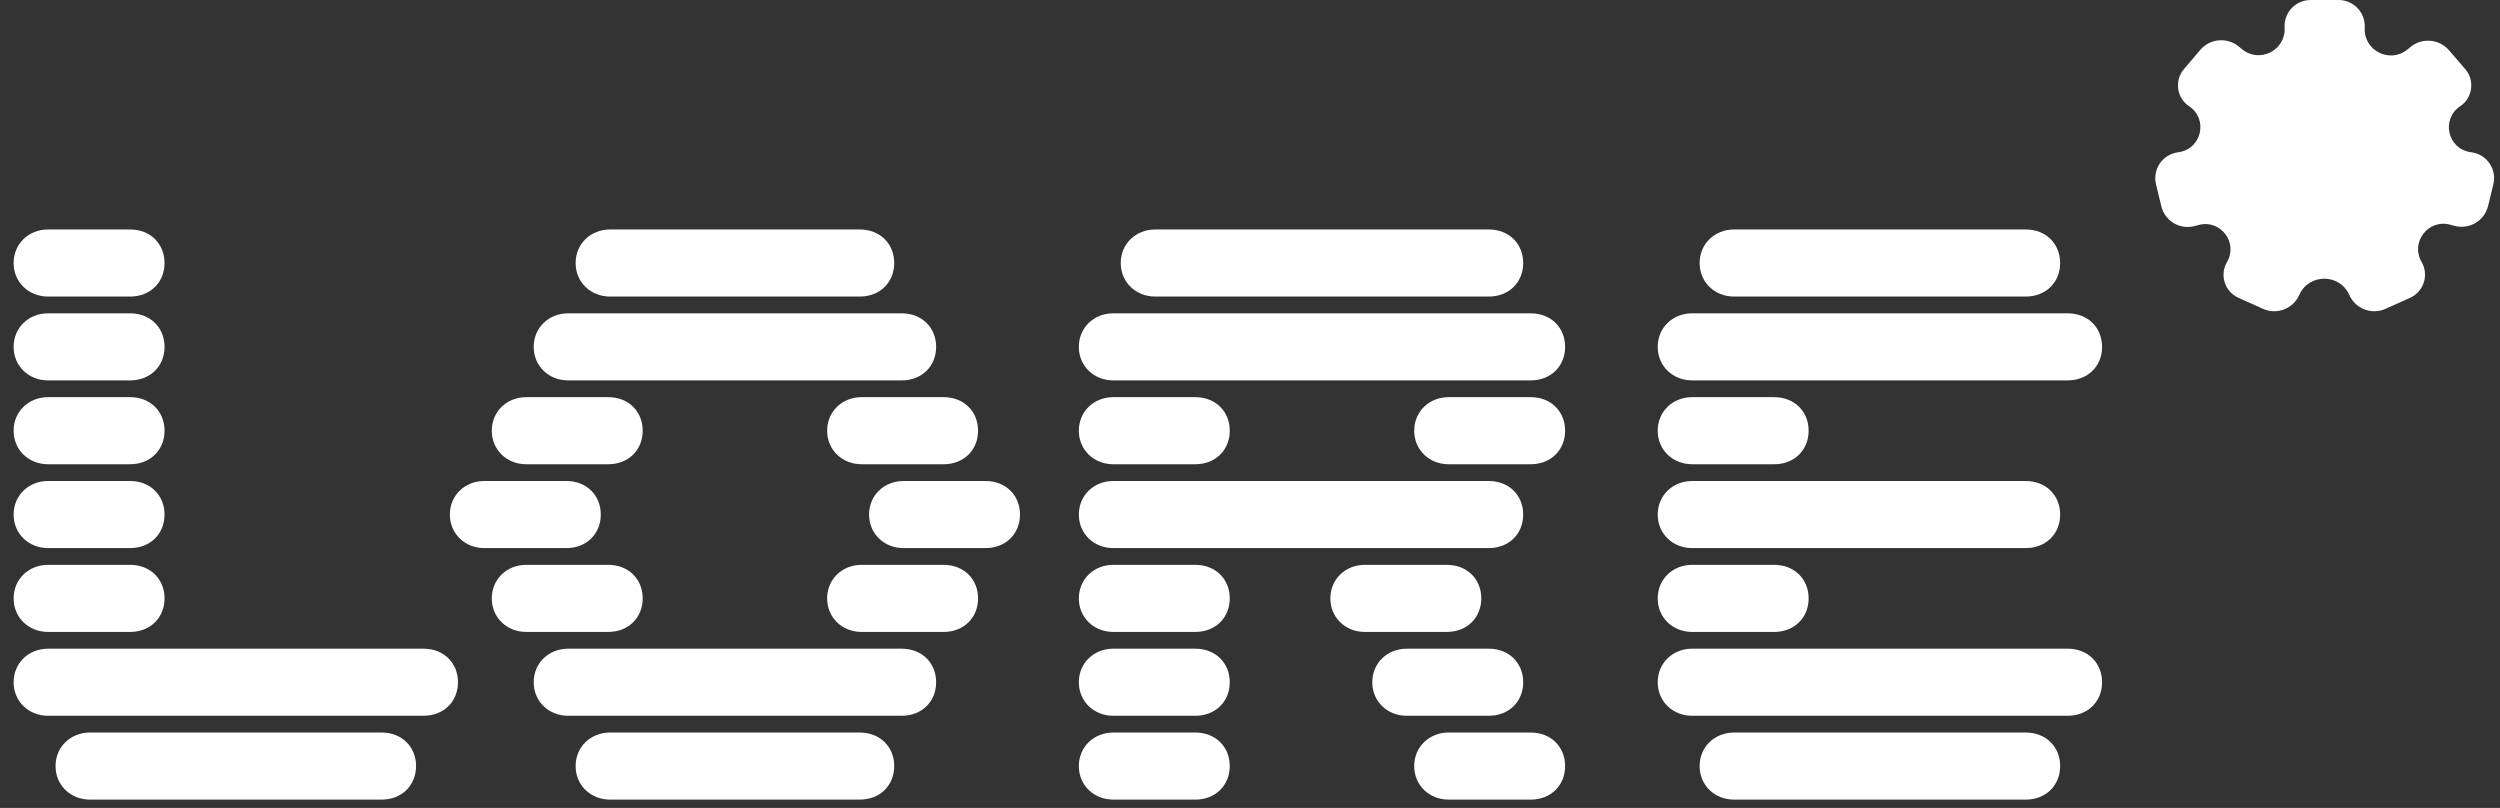 <svg width="164" height="53" viewBox="0 0 164 53" fill="none" xmlns="http://www.w3.org/2000/svg">
<rect x="0" y="0" width="164" height="53" fill="#333333" stroke="none"/>
<path d="M132.891 19.454H113.751C112.486 19.454 111.496 18.519 111.496 17.254C111.496 15.989 112.486 15.054 113.751 15.054H132.891C134.211 15.054 135.146 15.989 135.146 17.254C135.146 18.519 134.211 19.454 132.891 19.454ZM135.641 24.954H111.001C109.736 24.954 108.746 24.019 108.746 22.754C108.746 21.489 109.736 20.554 111.001 20.554H135.641C136.961 20.554 137.896 21.489 137.896 22.754C137.896 24.019 136.961 24.954 135.641 24.954ZM116.391 30.454H111.001C109.736 30.454 108.746 29.519 108.746 28.254C108.746 26.989 109.736 26.054 111.001 26.054H116.391C117.711 26.054 118.646 26.989 118.646 28.254C118.646 29.519 117.711 30.454 116.391 30.454ZM132.891 35.954H111.001C109.736 35.954 108.746 35.019 108.746 33.754C108.746 32.489 109.736 31.554 111.001 31.554H132.891C134.211 31.554 135.146 32.489 135.146 33.754C135.146 35.019 134.211 35.954 132.891 35.954ZM116.391 41.454H111.001C109.736 41.454 108.746 40.519 108.746 39.254C108.746 37.989 109.736 37.054 111.001 37.054H116.391C117.711 37.054 118.646 37.989 118.646 39.254C118.646 40.519 117.711 41.454 116.391 41.454ZM135.641 46.954H111.001C109.736 46.954 108.746 46.019 108.746 44.754C108.746 43.489 109.736 42.554 111.001 42.554H135.641C136.961 42.554 137.896 43.489 137.896 44.754C137.896 46.019 136.961 46.954 135.641 46.954ZM132.891 52.454H113.751C112.486 52.454 111.496 51.519 111.496 50.254C111.496 48.989 112.486 48.054 113.751 48.054H132.891C134.211 48.054 135.146 48.989 135.146 50.254C135.146 51.519 134.211 52.454 132.891 52.454Z" fill="white"/>
<path d="M97.667 19.454H75.777C74.512 19.454 73.522 18.519 73.522 17.254C73.522 15.989 74.512 15.054 75.777 15.054H97.667C98.987 15.054 99.922 15.989 99.922 17.254C99.922 18.519 98.987 19.454 97.667 19.454ZM100.417 24.954H73.027C71.762 24.954 70.772 24.019 70.772 22.754C70.772 21.489 71.762 20.554 73.027 20.554H100.417C101.737 20.554 102.672 21.489 102.672 22.754C102.672 24.019 101.737 24.954 100.417 24.954ZM78.417 30.454H73.027C71.762 30.454 70.772 29.519 70.772 28.254C70.772 26.989 71.762 26.054 73.027 26.054H78.417C79.737 26.054 80.672 26.989 80.672 28.254C80.672 29.519 79.737 30.454 78.417 30.454ZM100.417 30.454H95.027C93.762 30.454 92.772 29.519 92.772 28.254C92.772 26.989 93.762 26.054 95.027 26.054H100.417C101.737 26.054 102.672 26.989 102.672 28.254C102.672 29.519 101.737 30.454 100.417 30.454ZM97.667 35.954H73.027C71.762 35.954 70.772 35.019 70.772 33.754C70.772 32.489 71.762 31.554 73.027 31.554H97.667C98.987 31.554 99.922 32.489 99.922 33.754C99.922 35.019 98.987 35.954 97.667 35.954ZM78.417 41.454H73.027C71.762 41.454 70.772 40.519 70.772 39.254C70.772 37.989 71.762 37.054 73.027 37.054H78.417C79.737 37.054 80.672 37.989 80.672 39.254C80.672 40.519 79.737 41.454 78.417 41.454ZM94.917 41.454H89.527C88.262 41.454 87.272 40.519 87.272 39.254C87.272 37.989 88.262 37.054 89.527 37.054H94.917C96.237 37.054 97.172 37.989 97.172 39.254C97.172 40.519 96.237 41.454 94.917 41.454ZM78.417 46.954H73.027C71.762 46.954 70.772 46.019 70.772 44.754C70.772 43.489 71.762 42.554 73.027 42.554H78.417C79.737 42.554 80.672 43.489 80.672 44.754C80.672 46.019 79.737 46.954 78.417 46.954ZM97.667 46.954H92.277C91.012 46.954 90.022 46.019 90.022 44.754C90.022 43.489 91.012 42.554 92.277 42.554H97.667C98.987 42.554 99.922 43.489 99.922 44.754C99.922 46.019 98.987 46.954 97.667 46.954ZM78.417 52.454H73.027C71.762 52.454 70.772 51.519 70.772 50.254C70.772 48.989 71.762 48.054 73.027 48.054H78.417C79.737 48.054 80.672 48.989 80.672 50.254C80.672 51.519 79.737 52.454 78.417 52.454ZM100.417 52.454H95.027C93.762 52.454 92.772 51.519 92.772 50.254C92.772 48.989 93.762 48.054 95.027 48.054H100.417C101.737 48.054 102.672 48.989 102.672 50.254C102.672 51.519 101.737 52.454 100.417 52.454Z" fill="white"/>
<path d="M56.406 19.454H40.016C38.751 19.454 37.761 18.519 37.761 17.254C37.761 15.989 38.751 15.054 40.016 15.054H56.406C57.726 15.054 58.661 15.989 58.661 17.254C58.661 18.519 57.726 19.454 56.406 19.454ZM59.156 24.954H37.266C36.001 24.954 35.011 24.019 35.011 22.754C35.011 21.489 36.001 20.554 37.266 20.554H59.156C60.476 20.554 61.411 21.489 61.411 22.754C61.411 24.019 60.476 24.954 59.156 24.954ZM39.906 30.454H34.516C33.251 30.454 32.261 29.519 32.261 28.254C32.261 26.989 33.251 26.054 34.516 26.054H39.906C41.226 26.054 42.161 26.989 42.161 28.254C42.161 29.519 41.226 30.454 39.906 30.454ZM61.906 30.454H56.516C55.251 30.454 54.261 29.519 54.261 28.254C54.261 26.989 55.251 26.054 56.516 26.054H61.906C63.226 26.054 64.161 26.989 64.161 28.254C64.161 29.519 63.226 30.454 61.906 30.454ZM37.156 35.954H31.766C30.501 35.954 29.511 35.019 29.511 33.754C29.511 32.489 30.501 31.554 31.766 31.554H37.156C38.476 31.554 39.411 32.489 39.411 33.754C39.411 35.019 38.476 35.954 37.156 35.954ZM64.656 35.954H59.266C58.001 35.954 57.011 35.019 57.011 33.754C57.011 32.489 58.001 31.554 59.266 31.554H64.656C65.976 31.554 66.911 32.489 66.911 33.754C66.911 35.019 65.976 35.954 64.656 35.954ZM39.906 41.454H34.516C33.251 41.454 32.261 40.519 32.261 39.254C32.261 37.989 33.251 37.054 34.516 37.054H39.906C41.226 37.054 42.161 37.989 42.161 39.254C42.161 40.519 41.226 41.454 39.906 41.454ZM61.906 41.454H56.516C55.251 41.454 54.261 40.519 54.261 39.254C54.261 37.989 55.251 37.054 56.516 37.054H61.906C63.226 37.054 64.161 37.989 64.161 39.254C64.161 40.519 63.226 41.454 61.906 41.454ZM59.156 46.954H37.266C36.001 46.954 35.011 46.019 35.011 44.754C35.011 43.489 36.001 42.554 37.266 42.554H59.156C60.476 42.554 61.411 43.489 61.411 44.754C61.411 46.019 60.476 46.954 59.156 46.954ZM56.406 52.454H40.016C38.751 52.454 37.761 51.519 37.761 50.254C37.761 48.989 38.751 48.054 40.016 48.054H56.406C57.726 48.054 58.661 48.989 58.661 50.254C58.661 51.519 57.726 52.454 56.406 52.454Z" fill="white"/>
<path d="M8.539 19.454H3.149C1.884 19.454 0.894 18.519 0.894 17.254C0.894 15.989 1.884 15.054 3.149 15.054H8.539C9.859 15.054 10.794 15.989 10.794 17.254C10.794 18.519 9.859 19.454 8.539 19.454ZM8.539 24.954H3.149C1.884 24.954 0.894 24.019 0.894 22.754C0.894 21.489 1.884 20.554 3.149 20.554H8.539C9.859 20.554 10.794 21.489 10.794 22.754C10.794 24.019 9.859 24.954 8.539 24.954ZM8.539 30.454H3.149C1.884 30.454 0.894 29.519 0.894 28.254C0.894 26.989 1.884 26.054 3.149 26.054H8.539C9.859 26.054 10.794 26.989 10.794 28.254C10.794 29.519 9.859 30.454 8.539 30.454ZM8.539 35.954H3.149C1.884 35.954 0.894 35.019 0.894 33.754C0.894 32.489 1.884 31.554 3.149 31.554H8.539C9.859 31.554 10.794 32.489 10.794 33.754C10.794 35.019 9.859 35.954 8.539 35.954ZM8.539 41.454H3.149C1.884 41.454 0.894 40.519 0.894 39.254C0.894 37.989 1.884 37.054 3.149 37.054H8.539C9.859 37.054 10.794 37.989 10.794 39.254C10.794 40.519 9.859 41.454 8.539 41.454ZM27.789 46.954H3.149C1.884 46.954 0.894 46.019 0.894 44.754C0.894 43.489 1.884 42.554 3.149 42.554H27.789C29.109 42.554 30.044 43.489 30.044 44.754C30.044 46.019 29.109 46.954 27.789 46.954ZM25.039 52.454H5.899C4.634 52.454 3.644 51.519 3.644 50.254C3.644 48.989 4.634 48.054 5.899 48.054H25.039C26.359 48.054 27.294 48.989 27.294 50.254C27.294 51.519 26.359 52.454 25.039 52.454Z" fill="white"/>
<path d="M151.575 0.001C150.592 0.001 149.812 0.829 149.87 1.81V1.81C149.957 3.306 148.214 4.182 147.066 3.219L146.88 3.063C146.116 2.424 144.979 2.519 144.334 3.278L143.268 4.53C142.627 5.282 142.787 6.426 143.61 6.974V6.974C144.858 7.805 144.441 9.734 142.962 9.977L142.818 10.001C141.837 10.162 141.2 11.123 141.434 12.09L141.783 13.531C142.017 14.497 142.997 15.083 143.958 14.831L144.247 14.756C145.672 14.383 146.836 15.92 146.091 17.191V17.191C145.593 18.038 145.941 19.131 146.838 19.534L148.451 20.259C149.359 20.668 150.426 20.259 150.83 19.35V19.35C151.462 17.927 153.482 17.926 154.113 19.35V19.35C154.517 20.26 155.583 20.668 156.491 20.259L158.099 19.536C159 19.131 159.352 18.035 158.855 17.182V17.182C158.109 15.899 159.288 14.354 160.722 14.737L161.018 14.816C161.989 15.074 162.983 14.484 163.22 13.508L163.565 12.089C163.8 11.123 163.162 10.16 162.181 9.999L162.028 9.974C160.551 9.732 160.136 7.806 161.382 6.976V6.976C162.206 6.427 162.364 5.28 161.717 4.529L160.66 3.302C160.013 2.551 158.883 2.456 158.119 3.088L157.935 3.241C156.779 4.198 155.038 3.316 155.126 1.818V1.818C155.185 0.832 154.4 0 153.412 0.001L151.575 0.001Z" fill="white"/>
</svg>
